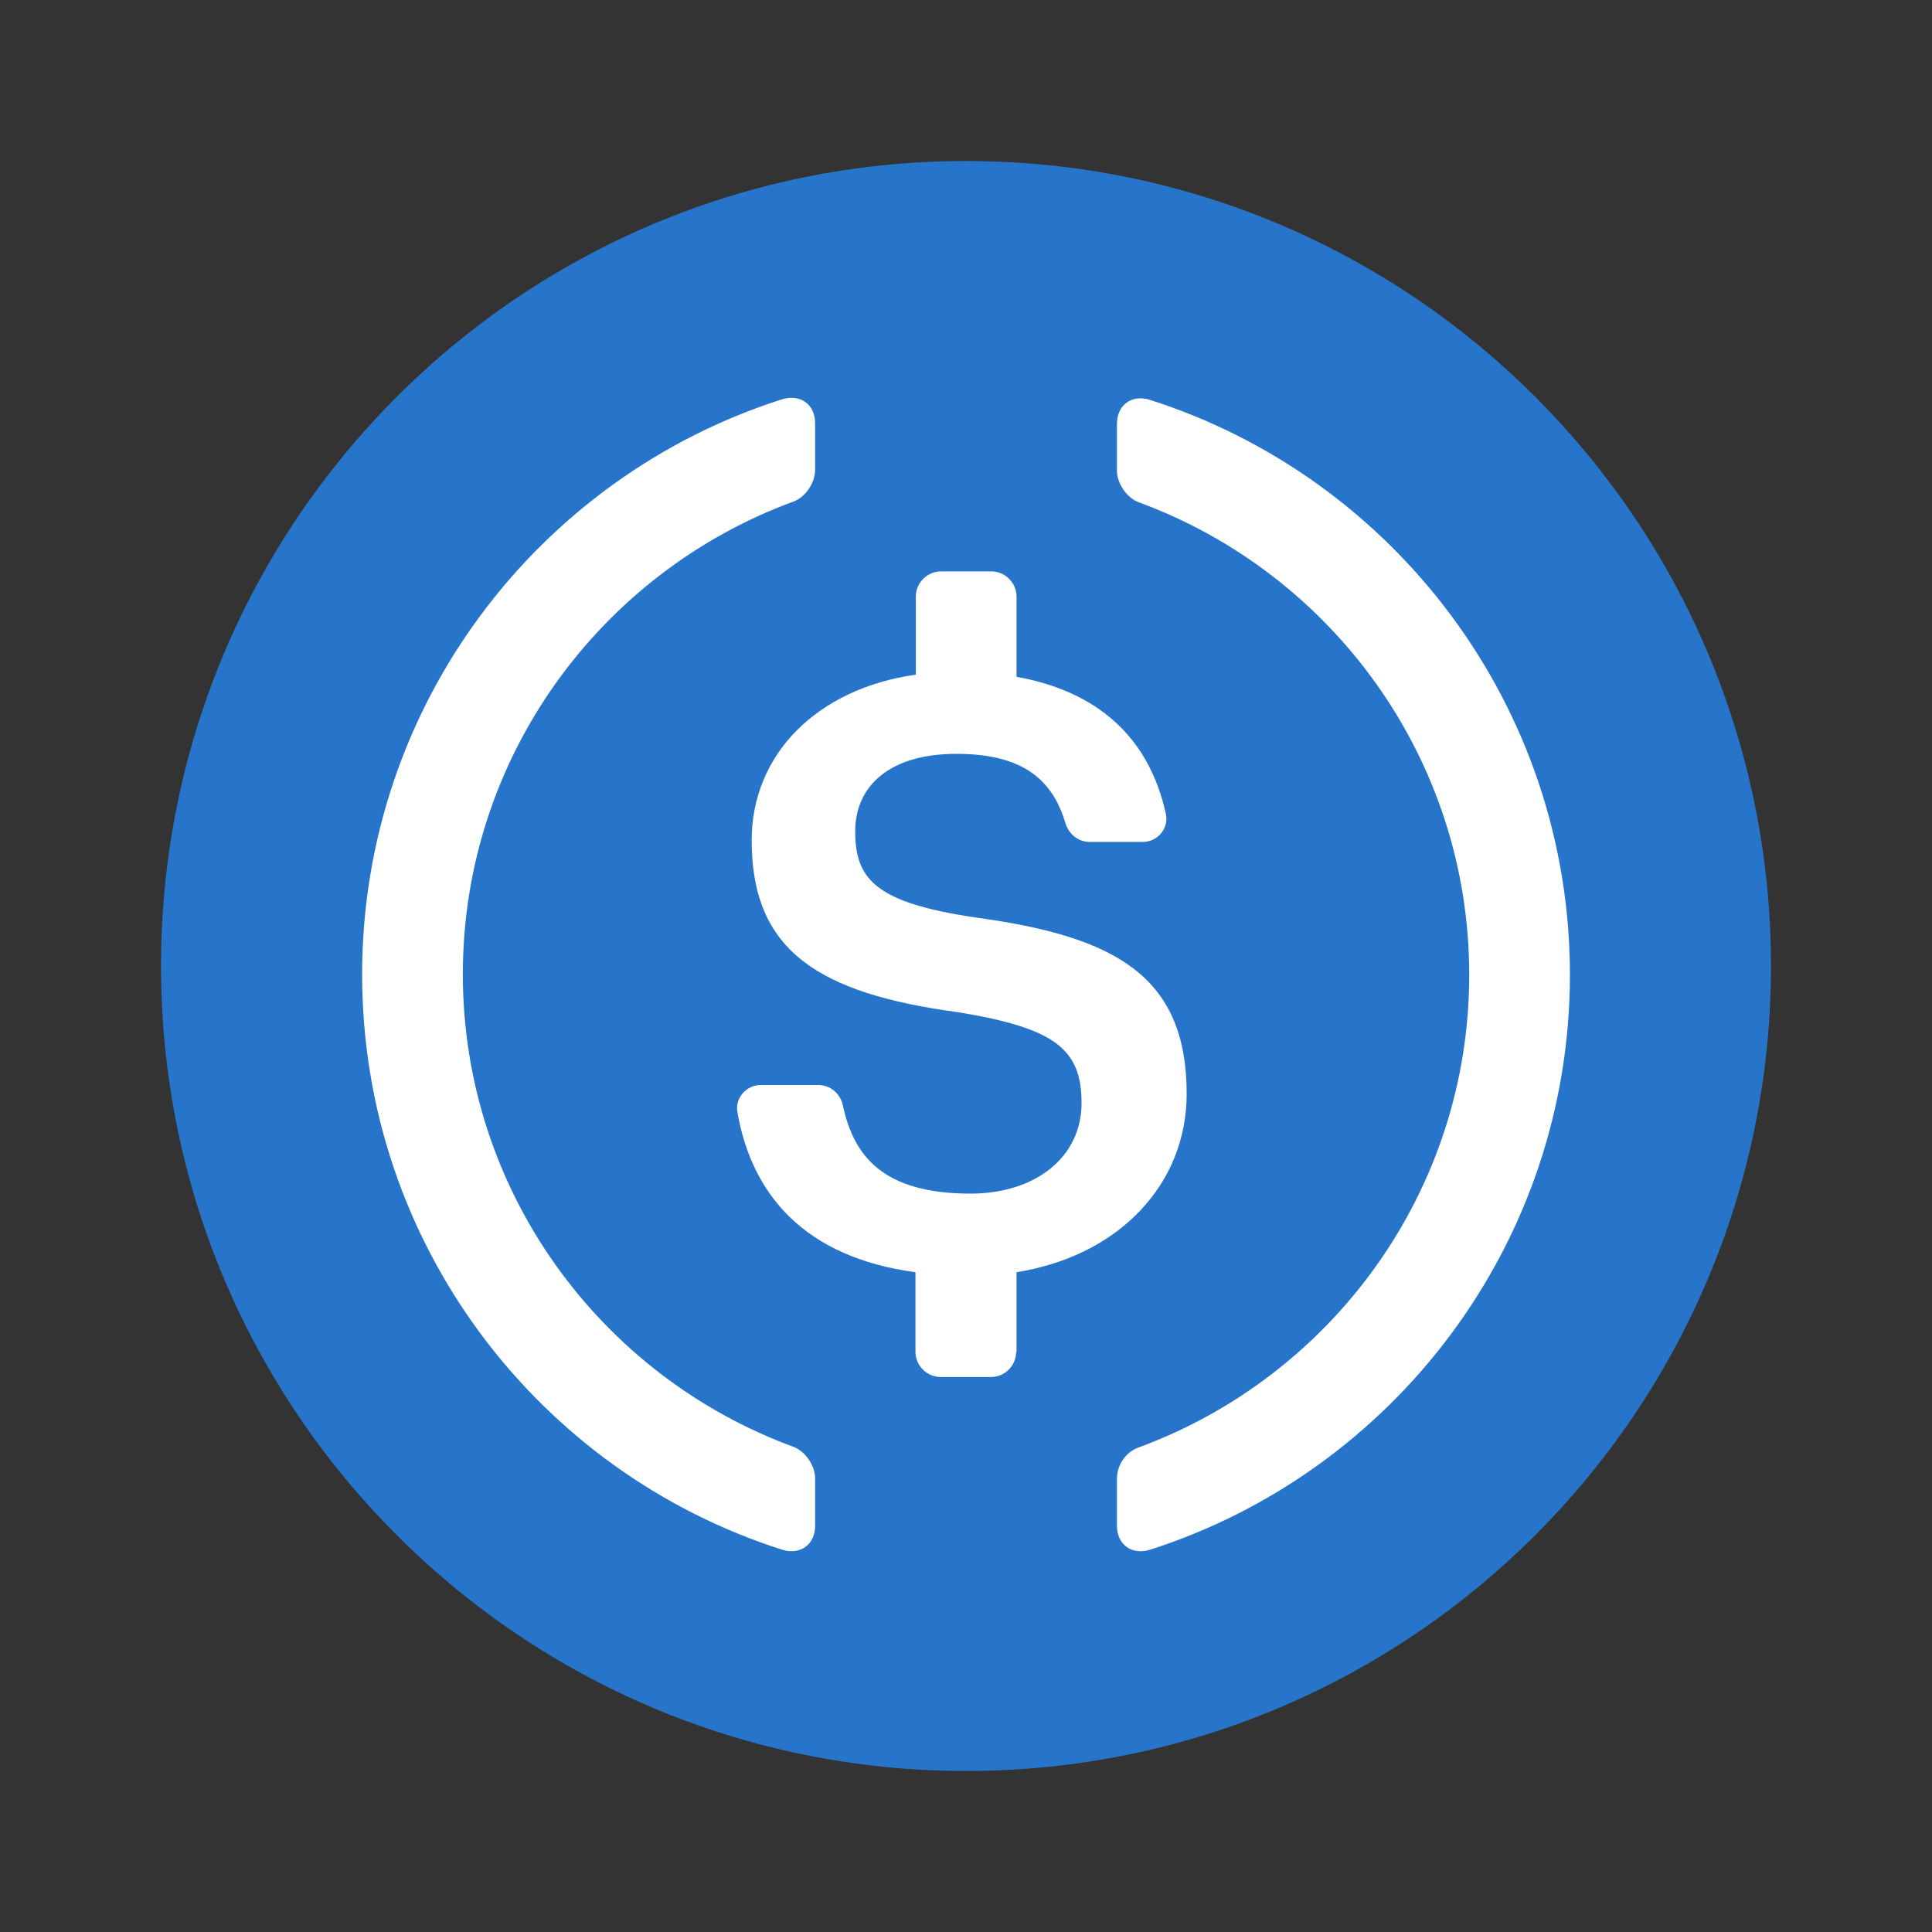 <svg width="32" height="32" viewBox="0 0 32 32" fill="none" xmlns="http://www.w3.org/2000/svg">
<rect x="0" y="0" width="32" height="32" fill="#333333" stroke="none"/>
<path fill-rule="evenodd" clip-rule="evenodd" d="M16 2.667C23.364 2.667 29.333 8.636 29.333 16C29.333 23.363 23.364 29.333 16 29.333C8.636 29.333 2.667 23.363 2.667 16C2.667 8.636 8.636 2.667 16 2.667Z" fill="#2775CA"/>
<path fill-rule="evenodd" clip-rule="evenodd" d="M13.501 25.27C13.501 25.584 13.255 25.762 12.952 25.667C8.92 24.381 5.998 20.601 5.998 16.141C5.998 11.681 8.92 7.9 12.952 6.614C13.255 6.52 13.501 6.698 13.501 7.011V7.786C13.501 7.995 13.339 8.24 13.14 8.308C9.95 9.48 7.666 12.544 7.666 16.136C7.666 19.728 9.95 22.792 13.14 23.963C13.339 24.036 13.501 24.276 13.501 24.486V25.27Z" fill="white"/>
<path fill-rule="evenodd" clip-rule="evenodd" d="M16.831 22.389C16.831 22.619 16.643 22.808 16.413 22.808H15.582C15.352 22.808 15.163 22.619 15.163 22.389V21.072C13.344 20.826 12.455 19.806 12.214 18.421C12.172 18.185 12.361 17.971 12.601 17.971H13.553C13.752 17.971 13.919 18.112 13.961 18.311C14.139 19.137 14.614 19.77 16.073 19.77C17.15 19.77 17.914 19.168 17.914 18.269C17.914 17.37 17.464 17.03 15.885 16.768C13.553 16.455 12.45 15.749 12.45 13.919C12.45 12.507 13.517 11.409 15.169 11.174V9.882C15.169 9.652 15.357 9.464 15.587 9.464H16.418C16.648 9.464 16.837 9.652 16.837 9.882V11.21C18.18 11.451 19.033 12.214 19.31 13.479C19.362 13.72 19.174 13.945 18.928 13.945H18.05C17.861 13.945 17.705 13.819 17.647 13.636C17.412 12.831 16.837 12.486 15.838 12.486C14.735 12.486 14.165 13.02 14.165 13.767C14.165 14.557 14.489 14.954 16.183 15.2C18.473 15.514 19.655 16.167 19.655 18.118C19.655 19.597 18.557 20.795 16.837 21.072V22.389H16.831Z" fill="white"/>
<path fill-rule="evenodd" clip-rule="evenodd" d="M19.049 25.668C18.745 25.762 18.5 25.584 18.5 25.27V24.497C18.5 24.267 18.641 24.052 18.86 23.974C22.05 22.802 24.335 19.738 24.335 16.146C24.335 12.554 22.05 9.49 18.86 8.319C18.662 8.246 18.5 8.005 18.5 7.796V7.022C18.5 6.708 18.745 6.526 19.049 6.624C23.08 7.911 26.003 11.691 26.003 16.151C25.998 20.601 23.08 24.376 19.049 25.668Z" fill="white"/>
</svg>
